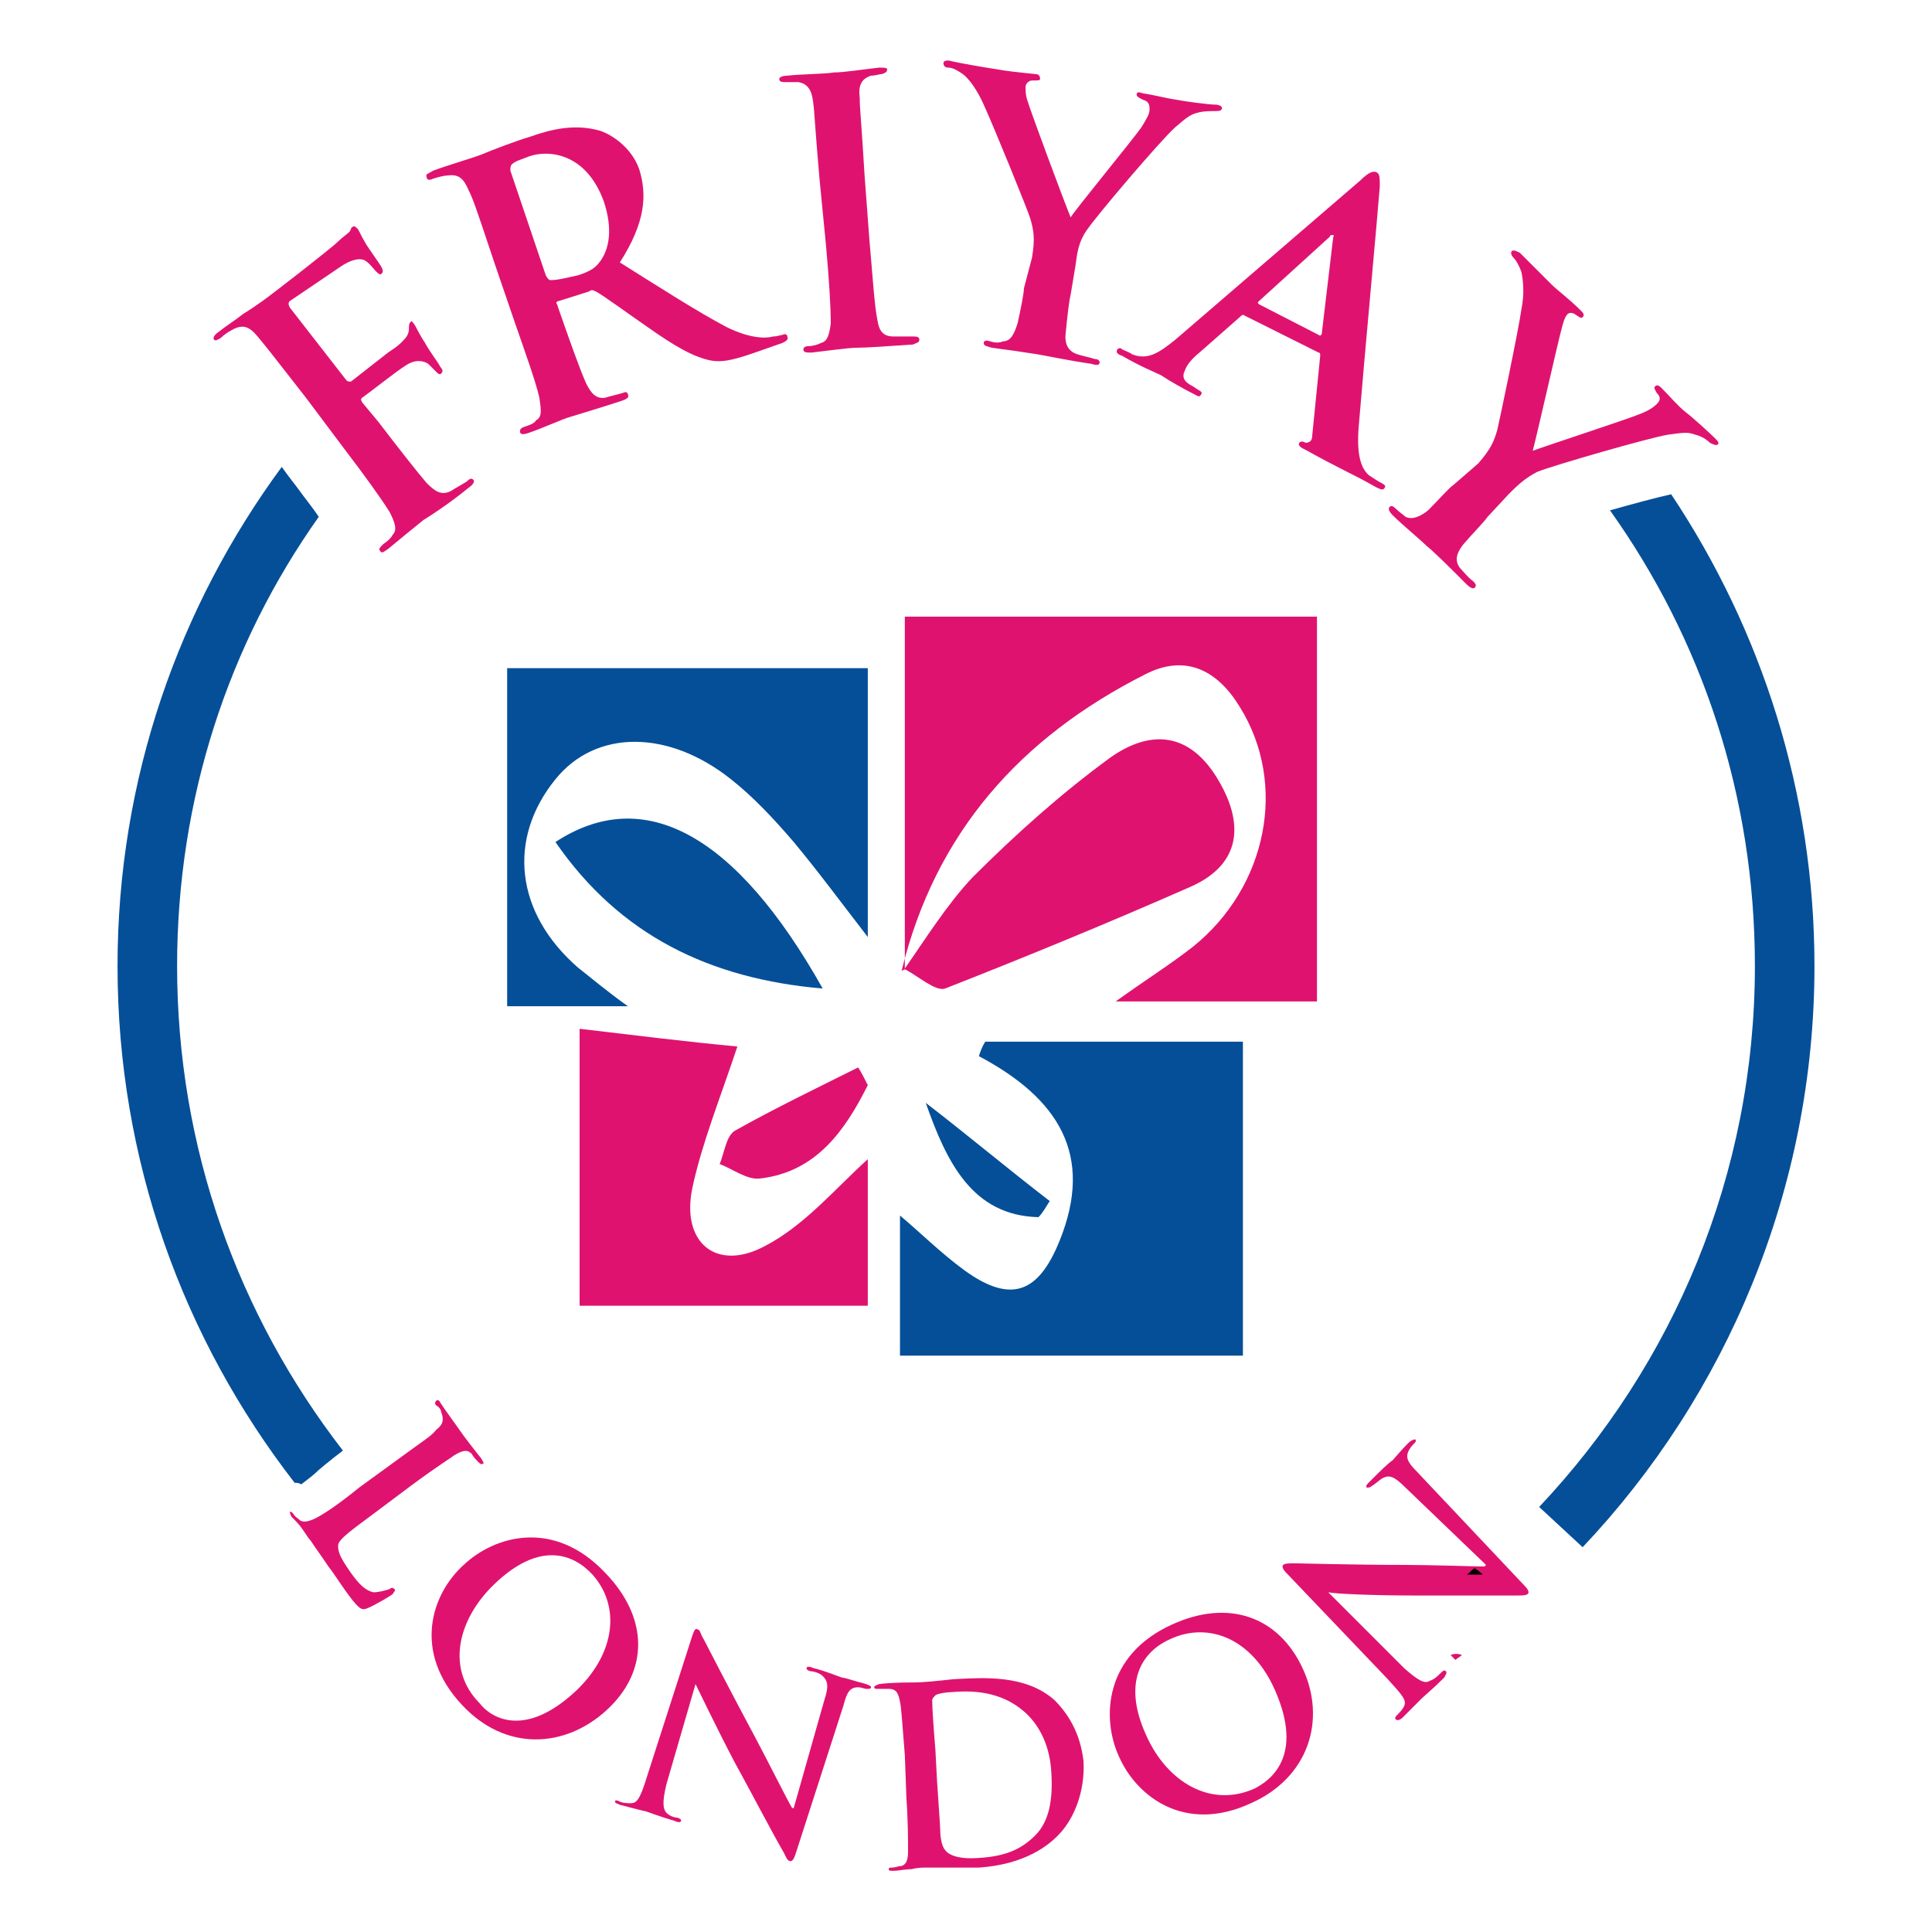 <?xml version="1.0" encoding="utf-8"?>
<!-- Generator: Adobe Illustrator 20.1.0, SVG Export Plug-In . SVG Version: 6.00 Build 0)  -->
<svg version="1.1" id="Layer_1" xmlns="http://www.w3.org/2000/svg" xmlns:xlink="http://www.w3.org/1999/xlink" x="0px" y="0px"
	 viewBox="0 0 120 120" style="enable-background:new 0 0 120 120;" xml:space="preserve">
<style type="text/css">
	.st0{fill-rule:evenodd;clip-rule:evenodd;fill:#DF136F;}
	.st1{fill-rule:evenodd;clip-rule:evenodd;fill:#054F98;}
	.st2{fill:#DF136F;}
	.st3{fill:#054F98;}
</style>
<path class="st0" d="M56.2,60.2c0-7.2,0-14.4,0-21.9c8.3,0,16.8,0,25.6,0c0,7.9,0,15.7,0,23.9c-3.9,0-7.9,0-12.5,0
	c1.8-1.3,3.4-2.3,4.8-3.4c4.6-3.7,5.9-10.1,2.9-14.9c-1.4-2.3-3.4-3.3-5.9-2c-7.7,3.9-13,9.8-15.1,18.4L56.2,60.2z"/>
<path class="st1" d="M77.2,84.2c-7.1,0-14,0-21.3,0c0-3,0-6,0-8.7c1.2,1,2.5,2.3,4,3.4c2.9,2.1,4.6,1.4,5.9-1.8
	c2.2-5.4-0.1-8.9-5-11.5c0.1-0.3,0.2-0.6,0.4-0.9c5.2,0,10.4,0,16,0C77.2,70.7,77.2,77.2,77.2,84.2z"/>
<path class="st1" d="M39,62.5c-2.9,0-5.1,0-7.5,0c0-7,0-13.9,0-21c7.4,0,14.8,0,22.4,0c0,5.4,0,10.8,0,16.7
	c-1.7-2.2-3.1-4.1-4.6-5.9c-1.2-1.4-2.5-2.8-3.9-3.9c-3.9-3.1-8.4-3.1-10.9,0c-3,3.7-2.5,8.3,1.4,11.7C36.8,60.8,37.6,61.5,39,62.5z
	"/>
<path class="st0" d="M36,81.1c0-5.6,0-11,0-17.2c3.4,0.4,6.6,0.8,9.8,1.1c-1.1,3.3-2.2,6-2.8,8.8c-0.7,3.4,1.5,5.2,4.5,3.6
	c2.5-1.3,4.4-3.6,6.4-5.4c0,2.7,0,5.8,0,9.1C47.9,81.1,42.2,81.1,36,81.1z"/>
<path class="st0" d="M56.1,60.3c1.4-2,2.7-4.1,4.3-5.8c2.7-2.7,5.5-5.2,8.5-7.4c2.5-1.8,5-1.7,6.8,1.4c1.7,2.9,1.2,5.3-1.8,6.6
	c-5,2.2-10.1,4.3-15.2,6.3c-0.6,0.2-1.7-0.8-2.5-1.2C56.2,60.2,56.1,60.3,56.1,60.3z"/>
<path class="st1" d="M34.5,52.3c5.5-3.6,11.2-0.5,16.6,9.1C44.1,60.8,38.5,58.1,34.5,52.3z"/>
<path class="st0" d="M53.9,67.4c-1.4,2.8-3.2,5.4-6.7,5.8c-0.8,0.1-1.7-0.6-2.5-0.9c0.3-0.7,0.4-1.8,1-2.1c2.5-1.4,5-2.6,7.6-3.9
	C53.5,66.6,53.7,67,53.9,67.4z"/>
<path class="st1" d="M64.5,75.6c-4.1-0.1-5.7-3.4-7-7.1c2.6,2,5.1,4.1,7.7,6.1C65,74.9,64.8,75.3,64.5,75.6z"/>
<path class="st2" d="M23.5,26.2c1.3,1.7,2.4,3.1,3,3.8c0.5,0.5,0.9,0.8,1.5,0.5c0.3-0.2,0.7-0.4,1-0.6c0.2-0.2,0.3-0.2,0.4-0.1
	c0.1,0.1,0,0.3-0.3,0.5c-1.1,0.9-2.3,1.7-2.8,2c-0.5,0.4-1.6,1.3-2.2,1.8c-0.3,0.2-0.4,0.3-0.5,0.1c-0.1-0.1,0-0.2,0.2-0.4
	c0.3-0.2,0.5-0.4,0.6-0.6c0.3-0.3,0.1-0.8-0.2-1.4c-0.5-0.8-1.5-2.2-2.8-3.9l-2.4-3.2c-2.1-2.7-2.5-3.2-3-3.8
	c-0.5-0.6-0.9-0.8-1.6-0.4c-0.2,0.1-0.5,0.3-0.7,0.5c-0.2,0.1-0.3,0.2-0.4,0.1c-0.1-0.1,0-0.3,0.3-0.5c0.5-0.4,1-0.7,1.5-1.1
	c0.5-0.3,0.9-0.6,1.2-0.8c0.7-0.5,4.3-3.3,4.7-3.7c0.3-0.3,0.5-0.4,0.7-0.6c0.1-0.1,0.1-0.3,0.2-0.3c0.1-0.1,0.2,0,0.3,0.1
	c0.1,0.1,0.2,0.4,0.5,0.9c0.1,0.2,0.9,1.3,1,1.5c0.1,0.2,0.1,0.3,0,0.4c-0.1,0.1-0.2,0-0.4-0.2c-0.1-0.1-0.3-0.4-0.6-0.6
	c-0.3-0.2-0.9-0.1-1.6,0.4L18,18.7c-0.1,0.1-0.1,0.2,0,0.4l3.5,4.5c0.1,0.1,0.1,0.1,0.3,0.1l2.3-1.8c0.3-0.2,0.6-0.4,0.8-0.6
	c0.3-0.3,0.5-0.5,0.5-0.9c0-0.2,0-0.3,0.1-0.4c0.1-0.1,0.1,0,0.2,0.1c0.1,0.1,0.3,0.6,0.7,1.2c0.2,0.4,0.8,1.2,0.9,1.4
	c0.1,0.2,0.3,0.3,0.1,0.5c-0.1,0.1-0.2,0-0.3-0.1c-0.1-0.1-0.3-0.3-0.5-0.5c-0.3-0.2-0.8-0.3-1.4,0.1c-0.5,0.3-2.4,1.8-2.7,2
	c-0.1,0.1-0.1,0.1,0,0.3L23.5,26.2z"/>
<path class="st2" d="M30.7,16.3c-1.1-3.3-1.3-3.9-1.6-4.5c-0.3-0.7-0.6-1-1.3-0.9c-0.2,0-0.6,0.1-0.9,0.2c-0.2,0.1-0.4,0.1-0.4-0.1
	c-0.1-0.2,0.1-0.2,0.4-0.4c1.1-0.4,2.5-0.8,3-1c0.7-0.3,2.3-0.9,3-1.1c1.4-0.5,2.8-0.8,4.3-0.4c0.7,0.2,2,1,2.5,2.4
	c0.5,1.6,0.4,3.3-1.2,5.8c2.7,1.7,4.9,3.1,6.6,4c1.6,0.8,2.6,0.7,2.9,0.6c0.3,0,0.5-0.1,0.6-0.1c0.2-0.1,0.3,0,0.3,0.1
	c0.1,0.2-0.1,0.3-0.3,0.4l-2,0.7c-1.2,0.4-1.8,0.5-2.4,0.4c-1.1-0.2-2.3-0.9-4-2.1c-1.3-0.9-2.8-2-3.2-2.2c-0.2-0.1-0.3-0.1-0.4,0
	l-1.9,0.6c-0.1,0-0.2,0.1-0.1,0.2l0.1,0.3c0.7,2,1.3,3.7,1.7,4.6c0.3,0.6,0.6,1,1.2,0.9c0.3-0.1,0.8-0.2,1.1-0.3
	c0.2-0.1,0.3,0,0.3,0.1c0.1,0.2-0.1,0.3-0.4,0.4c-1.2,0.4-2.9,0.9-3.2,1c-0.4,0.1-1.7,0.7-2.6,1c-0.3,0.1-0.5,0.1-0.5-0.1
	c0-0.1,0-0.2,0.3-0.3c0.3-0.1,0.6-0.2,0.7-0.4c0.4-0.2,0.3-0.7,0.2-1.4c-0.2-0.9-0.8-2.6-1.5-4.6L30.7,16.3z M33.9,17.1
	c0.1,0.2,0.2,0.3,0.3,0.3c0.5,0,1.2-0.2,1.7-0.3c0.9-0.3,1.1-0.5,1.4-0.9c0.5-0.7,0.8-1.9,0.2-3.7c-1.1-3-3.4-3.2-4.6-2.8
	c-0.5,0.2-0.9,0.3-1.1,0.5c-0.1,0.1-0.1,0.2-0.1,0.4L33.9,17.1z"/>
<path class="st2" d="M50.9,11.1c-0.3-3.4-0.3-4.1-0.4-4.8c-0.1-0.8-0.4-1.1-0.9-1.2c-0.3,0-0.6,0-0.8,0c-0.2,0-0.4,0-0.4-0.2
	c0-0.1,0.2-0.2,0.5-0.2c0.9-0.1,2.3-0.1,2.9-0.2c0.6,0,1.9-0.2,2.8-0.3c0.3,0,0.5,0,0.5,0.1c0,0.2-0.1,0.2-0.3,0.3
	c-0.2,0-0.4,0.1-0.7,0.1c-0.6,0.2-0.8,0.6-0.7,1.4c0,0.7,0.1,1.4,0.3,4.8l0.3,4c0.2,2.2,0.3,4,0.5,5c0.1,0.6,0.3,1,1,1
	c0.3,0,0.8,0,1.2,0c0.2,0,0.4,0,0.4,0.2c0,0.2-0.2,0.2-0.4,0.3c-1.5,0.1-2.9,0.2-3.5,0.2c-0.5,0-1.9,0.2-2.8,0.3
	c-0.3,0-0.5,0-0.5-0.2c0-0.1,0.1-0.2,0.3-0.2c0.3,0,0.6-0.1,0.8-0.2c0.4-0.1,0.5-0.5,0.6-1.2c0-1-0.1-2.7-0.3-4.9L50.9,11.1z"/>
<path class="st2" d="M64.1,16c0.2-1.2,0.1-1.7-0.1-2.4c-0.1-0.4-2.3-5.8-2.9-7.1c-0.4-0.9-0.9-1.6-1.3-1.9c-0.3-0.2-0.6-0.4-0.9-0.4
	c-0.2,0-0.3-0.1-0.3-0.3c0-0.1,0.2-0.2,0.5-0.1c0.4,0.1,2.1,0.4,2.8,0.5c0.5,0.1,1.4,0.2,2.4,0.3c0.2,0,0.3,0.1,0.3,0.3
	C64.6,5,64.5,5,64.1,5c-0.2,0-0.4,0.2-0.4,0.4c0,0.2,0,0.5,0.1,0.8c0.2,0.7,2.4,6.6,2.7,7.3c0.3-0.5,4-5,4.4-5.6
	c0.3-0.5,0.5-0.8,0.5-1.1c0-0.2,0-0.5-0.4-0.6c-0.2-0.1-0.4-0.2-0.4-0.3c0-0.2,0.1-0.2,0.4-0.1c0.7,0.1,1.4,0.3,2.1,0.4
	c0.5,0.1,2,0.3,2.4,0.3c0.2,0,0.4,0.1,0.4,0.2c0,0.2-0.2,0.2-0.5,0.2c-0.2,0-0.7,0-1,0.1c-0.5,0.1-0.8,0.4-1.4,0.9
	c-0.9,0.8-4.9,5.5-5.5,6.4c-0.5,0.7-0.6,1.4-0.7,2.2l-0.3,1.8c-0.1,0.4-0.2,1.3-0.3,2.3c-0.1,0.7,0.1,1.2,0.7,1.4
	c0.3,0.1,0.8,0.2,1.1,0.3c0.2,0,0.3,0.1,0.3,0.2c0,0.2-0.2,0.2-0.5,0.1c-1.4-0.2-2.8-0.5-3.4-0.6c-0.6-0.1-2-0.3-2.8-0.4
	c-0.3-0.1-0.5-0.1-0.5-0.3c0-0.1,0.1-0.2,0.4-0.1c0.3,0.1,0.6,0.1,0.8,0c0.5,0,0.7-0.5,0.9-1.1c0.2-0.9,0.4-1.9,0.4-2.2L64.1,16z"/>
<path class="st2" d="M77.3,19.6c-0.1-0.1-0.2,0-0.3,0.1l-2.5,2.2c-0.5,0.4-0.8,0.8-0.9,1.1c-0.2,0.4-0.1,0.7,0.5,1l0.3,0.2
	c0.2,0.1,0.3,0.2,0.2,0.3c-0.1,0.2-0.2,0.1-0.4,0c-0.6-0.3-1.5-0.8-2.1-1.2c-0.2-0.1-1.4-0.6-2.4-1.2c-0.3-0.1-0.4-0.2-0.3-0.4
	c0.1-0.1,0.2-0.1,0.3,0c0.2,0.1,0.5,0.2,0.6,0.3c1,0.4,1.7-0.1,2.7-0.9l11.5-9.9c0.5-0.5,0.8-0.6,1-0.5c0.2,0.1,0.2,0.3,0.2,0.9
	c-0.1,1.4-1,11.1-1.3,14.8c-0.2,2.2,0.3,2.8,0.6,3.1c0.3,0.2,0.6,0.4,0.8,0.5c0.2,0.1,0.3,0.2,0.2,0.3c-0.1,0.2-0.3,0.1-1-0.3
	c-0.7-0.4-2.2-1.1-3.8-2c-0.4-0.2-0.6-0.3-0.5-0.5c0.1-0.1,0.2-0.1,0.4,0c0.2,0,0.4-0.1,0.4-0.4l0.5-5c0-0.1,0-0.2-0.1-0.2
	L77.3,19.6z M81.9,20.8c0.1,0.1,0.2,0,0.2-0.1l0.7-5.9c0-0.1,0.1-0.2,0-0.2c-0.1,0-0.2,0-0.2,0.1l-4.4,4c-0.1,0.1-0.1,0.1,0,0.2
	L81.9,20.8z"/>
<path class="st2" d="M91.8,28.8c0.8-0.9,1-1.4,1.2-2.1c0.1-0.4,1.3-6.1,1.5-7.5c0.2-1,0.1-1.8,0-2.3c-0.1-0.3-0.3-0.7-0.5-0.9
	c-0.1-0.1-0.2-0.3-0.1-0.4c0.1-0.1,0.3,0,0.5,0.1c0.3,0.3,1.5,1.5,2,2c0.3,0.3,1.1,0.9,1.8,1.6c0.2,0.2,0.2,0.3,0.1,0.4
	c-0.1,0.1-0.2,0-0.5-0.2c-0.2-0.1-0.4-0.1-0.5,0.1c-0.1,0.1-0.2,0.4-0.3,0.8c-0.2,0.7-1.6,6.9-1.8,7.6c0.5-0.2,6-2,6.7-2.3
	c0.5-0.2,0.8-0.4,1-0.6c0.2-0.2,0.3-0.4,0-0.7c-0.1-0.2-0.2-0.3-0.1-0.4c0.1-0.1,0.2-0.1,0.4,0.1c0.5,0.5,1,1.1,1.5,1.5
	c0.4,0.3,1.5,1.3,1.8,1.6c0.2,0.2,0.3,0.3,0.2,0.4c-0.1,0.1-0.3,0-0.5-0.1c-0.2-0.2-0.5-0.4-0.9-0.5c-0.5-0.2-0.9-0.1-1.7,0
	c-1.2,0.2-7.1,1.9-8.1,2.3c-0.8,0.4-1.3,0.9-1.8,1.4l-1.3,1.4c-0.2,0.3-0.9,1-1.5,1.7c-0.4,0.5-0.6,1-0.2,1.5
	c0.2,0.2,0.5,0.6,0.8,0.8c0.2,0.2,0.2,0.3,0.1,0.4c-0.1,0.1-0.3,0-0.5-0.2c-1-1-2-2-2.5-2.4c-0.4-0.4-1.5-1.3-2.1-1.9
	c-0.2-0.2-0.3-0.4-0.2-0.5c0.1-0.1,0.2-0.1,0.4,0.1c0.2,0.2,0.5,0.4,0.6,0.5c0.4,0.2,0.9,0,1.4-0.4c0.7-0.7,1.3-1.4,1.6-1.6
	L91.8,28.8z"/>
<path class="st2" d="M23.5,93.8C21.9,95,21,95.6,21,96c0,0.4,0.1,0.7,0.8,1.7c0.5,0.7,0.9,1.1,1.4,1.2c0.3,0,0.7-0.1,1-0.2
	c0.1-0.1,0.2-0.1,0.3,0c0.1,0.1,0,0.1-0.1,0.3c-0.1,0.1-1.1,0.7-1.6,0.9c-0.3,0.1-0.4,0.1-0.9-0.5c-0.7-0.9-1.1-1.6-1.5-2.1
	c-0.4-0.6-0.7-1-1.1-1.6c-0.1-0.1-0.3-0.4-0.5-0.7c-0.2-0.3-0.5-0.6-0.7-0.8c-0.1-0.2-0.1-0.3-0.1-0.3c0.1,0,0.1,0,0.2,0.1
	c0.1,0.2,0.3,0.3,0.4,0.4c0.2,0.2,0.6,0.1,1-0.1c0.6-0.3,1.6-1,2.7-1.9l2.2-1.6c1.9-1.4,2.3-1.6,2.6-2c0.4-0.3,0.5-0.6,0.3-1.1
	c0-0.1-0.1-0.3-0.3-0.4c-0.1-0.1-0.1-0.2,0-0.3c0.1-0.1,0.2,0,0.3,0.2c0.4,0.6,1,1.4,1.2,1.7c0.2,0.3,0.9,1.2,1.3,1.7
	c0.1,0.2,0.2,0.3,0.1,0.3c-0.1,0.1-0.2,0-0.3-0.1c-0.1-0.1-0.3-0.3-0.4-0.5c-0.3-0.3-0.6-0.2-1.1,0.1c-0.4,0.3-0.8,0.5-2.7,1.9
	L23.5,93.8z"/>
<path class="st2" d="M28.8,97.2c1.9-1.8,5.6-2.9,8.8,0.5c2.7,2.8,2.7,6.1,0.1,8.5c-2.6,2.4-6.3,2.6-9-0.3
	C25.6,102.6,26.8,99,28.8,97.2z M35.8,105c2.5-2.4,2.7-5.3,1-7.2c-1.2-1.3-3.3-2.1-6.1,0.6c-2.3,2.2-3,5.3-0.9,7.4
	C30.4,106.6,32.5,108.1,35.8,105z"/>
<path class="st2" d="M41.4,110.8c-0.3,1.2-0.2,1.6,0,1.8c0.2,0.2,0.5,0.3,0.7,0.3c0.2,0.1,0.2,0.1,0.2,0.2c0,0.1-0.2,0.1-0.4,0
	c-1-0.3-1.5-0.5-1.8-0.6c-0.1,0-0.8-0.2-1.6-0.4c-0.2-0.1-0.3-0.1-0.3-0.2c0-0.1,0.1-0.1,0.3,0c0.2,0.1,0.5,0.1,0.7,0.1
	c0.4,0,0.6-0.4,1-1.7l2.8-8.7c0.1-0.3,0.2-0.5,0.3-0.4c0.2,0,0.2,0.3,0.4,0.6c0.1,0.2,1.7,3.3,3.2,6.1c0.7,1.3,2.1,4.1,2.3,4.4
	l0.1,0l1.9-6.7c0.3-0.9,0.2-1.2-0.1-1.5c-0.2-0.2-0.6-0.3-0.8-0.3c-0.2-0.1-0.2-0.1-0.2-0.2c0-0.1,0.2-0.1,0.4,0
	c0.8,0.2,1.5,0.5,1.8,0.6c0.2,0,0.7,0.2,1.5,0.4c0.2,0.1,0.3,0.1,0.3,0.2c0,0.1-0.1,0.1-0.3,0.1c-0.1,0-0.3-0.1-0.5-0.1
	c-0.5,0-0.7,0.3-0.9,1.1l-3,9.3c-0.1,0.3-0.2,0.4-0.3,0.4c-0.2,0-0.3-0.3-0.4-0.5c-0.7-1.2-2-3.7-3.1-5.7c-1.1-2.1-2.2-4.4-2.4-4.8
	l0,0L41.4,110.8z"/>
<path class="st2" d="M56.2,109c-0.2-2.4-0.2-2.8-0.3-3.3c-0.1-0.5-0.2-0.8-0.7-0.8c-0.1,0-0.4,0-0.6,0c-0.2,0-0.3,0-0.3-0.1
	c0-0.1,0.1-0.1,0.3-0.2c0.8-0.1,1.8-0.1,2.2-0.1c0.5,0,1.5-0.1,2.4-0.2c1.9-0.1,4.5-0.3,6.3,1.3c0.8,0.8,1.6,2,1.8,3.8
	c0.1,1.9-0.6,3.5-1.4,4.4c-0.7,0.8-2.2,2-5.1,2.2c-0.6,0-1.2,0-1.8,0c-0.6,0-1.1,0-1.5,0c-0.2,0-0.5,0-0.9,0.1
	c-0.4,0-0.8,0.1-1.1,0.1c-0.2,0-0.3,0-0.3-0.1c0-0.1,0.1-0.1,0.2-0.1c0.2,0,0.4-0.1,0.6-0.1c0.3-0.1,0.4-0.4,0.4-0.9
	c0-0.7,0-1.9-0.1-3.3L56.2,109z M58.2,110.6c0.1,1.6,0.2,2.8,0.2,3.1c0,0.4,0.1,1,0.3,1.2c0.2,0.3,0.8,0.6,2.1,0.5
	c1.6-0.1,2.6-0.5,3.5-1.4c0.9-0.9,1.1-2.3,1-3.9c-0.1-2-1-3.2-1.7-3.8c-1.5-1.3-3.3-1.3-4.5-1.2c-0.3,0-0.9,0.1-1,0.2
	c-0.1,0.1-0.2,0.2-0.2,0.3c0,0.5,0.1,1.9,0.2,3.1L58.2,110.6z"/>
<path class="st2" d="M69.5,109.1c-1.1-2.4-0.9-6.3,3.3-8.2c3.5-1.6,6.6-0.5,8.1,2.7c1.5,3.2,0.4,6.8-3.2,8.4
	C73.6,113.9,70.6,111.6,69.5,109.1z M79.2,105c-1.4-3.2-4.1-4.3-6.5-3.2c-1.6,0.7-3.1,2.5-1.5,6c1.3,2.9,4,4.5,6.7,3.3
	C78.9,110.6,81,109.1,79.2,105z"/>
<path class="st2" d="M87.2,103.6c0.9,0.8,1.3,1,1.6,0.8c0.3-0.1,0.5-0.3,0.7-0.5c0.1-0.1,0.2-0.2,0.3-0.1c0.1,0.1,0,0.2-0.1,0.4
	c-0.7,0.7-1.2,1.1-1.4,1.3c-0.1,0.1-0.6,0.6-1.2,1.2c-0.1,0.1-0.3,0.2-0.4,0.1c-0.1-0.1,0-0.2,0.1-0.3c0.1-0.1,0.3-0.3,0.4-0.5
	c0.2-0.4-0.1-0.7-1-1.7l-6.3-6.6c-0.2-0.2-0.3-0.4-0.2-0.5c0.1-0.1,0.4-0.1,0.7-0.1c0.3,0,3.7,0.1,6.9,0.1c1.5,0,4.5,0.1,4.9,0.1
	l0.1-0.1l-5-4.8c-0.7-0.7-1-0.8-1.4-0.6c-0.2,0.1-0.5,0.4-0.7,0.5c-0.1,0.1-0.2,0.1-0.3,0.1c-0.1-0.1,0-0.2,0.2-0.4
	c0.6-0.6,1.1-1.1,1.4-1.3c0.1-0.1,0.5-0.6,1-1.1c0.1-0.1,0.3-0.2,0.4-0.2c0.1,0.1,0,0.2-0.1,0.3c-0.1,0.1-0.2,0.2-0.3,0.4
	c-0.2,0.4-0.1,0.7,0.5,1.3l6.7,7.1c0.2,0.2,0.3,0.4,0.2,0.5c-0.1,0.1-0.4,0.1-0.6,0.1c-1.3,0-4.2,0-6.5,0c-2.4,0-4.9-0.1-5.3-0.2
	l0,0L87.2,103.6z"/>
<path class="st2" d="M90.1,102.8l0.3,0.3c0.1-0.1,0.3-0.2,0.4-0.3C90.6,102.7,90.3,102.7,90.1,102.8z"/>
<path class="st3" d="M103.8,30.7c-0.9,0.2-2.4,0.6-3.8,1c5.7,8,9,17.7,9,28.3c0,13-5.1,24.8-13.4,33.6l2.7,2.5
	c8.9-9.4,14.4-22.2,14.4-36.1C112.7,49.2,109.4,39.1,103.8,30.7z"/>
<path d="M91.6,97.4c-0.2,0.1-0.3,0.3-0.5,0.4c0.3,0,0.6,0,1,0C92.1,97.8,91.9,97.6,91.6,97.4z"/>
<path class="st3" d="M19.8,32.1c-0.4-0.6-0.9-1.2-1.4-1.9c0,0-0.4-0.5-0.9-1.2C11.1,37.7,7.3,48.4,7.3,60c0,12.1,4.1,23.2,11,32.1
	c0.1,0,0.3,0,0.4,0.1c0.4-0.3,0.8-0.6,1.1-0.9c0,0,0.7-0.6,1.5-1.2C14.8,81.7,11,71.3,11,60C11,49.6,14.2,40,19.8,32.1z"/>
</svg>
